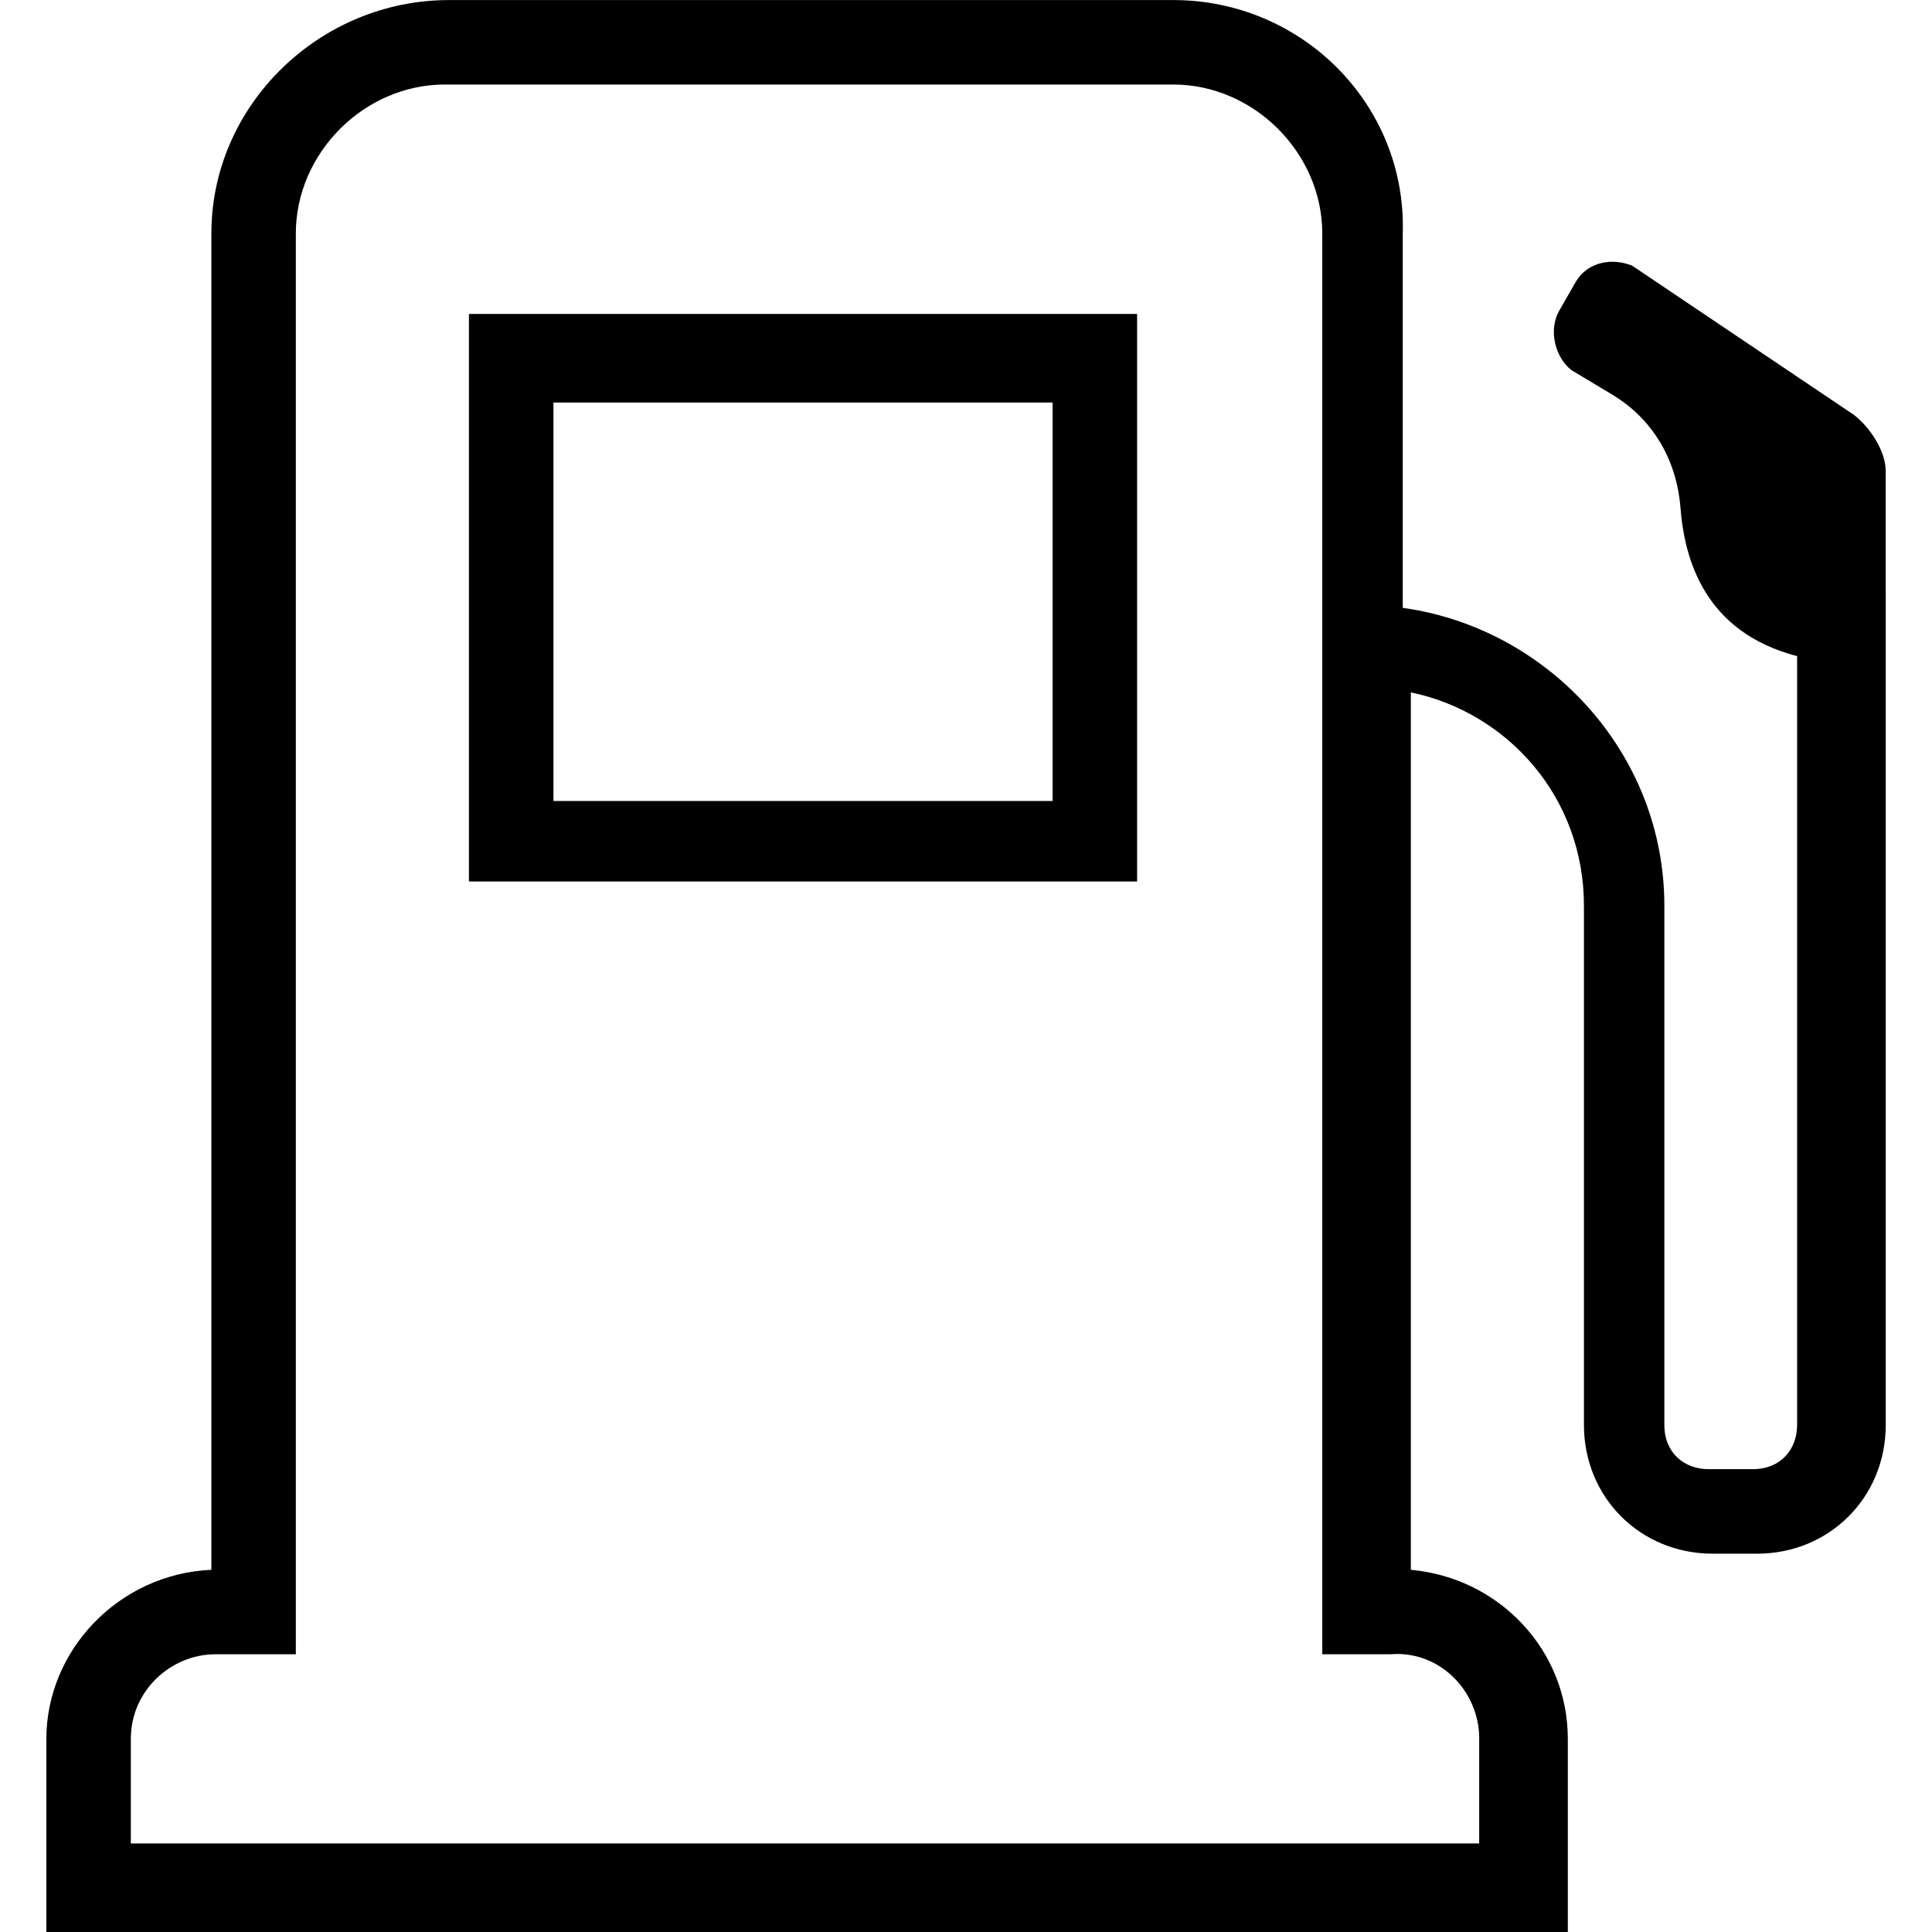 <!-- Generated by IcoMoon.io -->
<svg version="1.1" xmlns="http://www.w3.org/2000/svg" width="32" height="32" viewBox="0 0 32 32">
<title>md-low-fuel-alert</title>
<path d="M31.233 9.8v-2c0-0.333-0.267-0.733-0.533-0.933l-3.667-2.467c-0.333-0.133-0.733-0.067-0.933 0.267l-0.267 0.467c-0.2 0.333-0.067 0.8 0.2 1l0.667 0.4c0.667 0.4 1.067 1.067 1.133 1.867 0.067 0.867 0.4 2.067 1.933 2.467v12.733c0 0.4-0.267 0.733-0.733 0.733h-0.733c-0.4 0-0.733-0.267-0.733-0.733v-8.6c0-2.533-1.933-4.6-4.333-4.933v-6.2c0.067-2.133-1.667-3.867-3.8-3.867h-12c-2.133 0-3.933 1.733-3.933 3.867v22.133c-1.533 0.067-2.733 1.333-2.733 2.8v3.2h25.2v-3.2c0-1.467-1.133-2.667-2.6-2.8v-14.533c1.6 0.333 2.867 1.733 2.867 3.533v8.6c0 1.2 0.933 2.133 2.133 2.133h0.733c1.2 0 2.133-0.933 2.133-2.133v-13.8zM24.5 28.8v1.733h-22.333v-1.733c0-0.8 0.667-1.4 1.4-1.4h1.333v-23.533c0-1.333 1.133-2.467 2.467-2.467h12.067c1.333 0 2.467 1.133 2.467 2.467v23.533h1.133c0.8-0.067 1.467 0.6 1.467 1.4z"></path>
<path d="M7.767 14.6h11.067v-9.4h-11.067v9.4zM9.167 6.667h8.267v6.6h-8.267v-6.6z"></path>
</svg>
